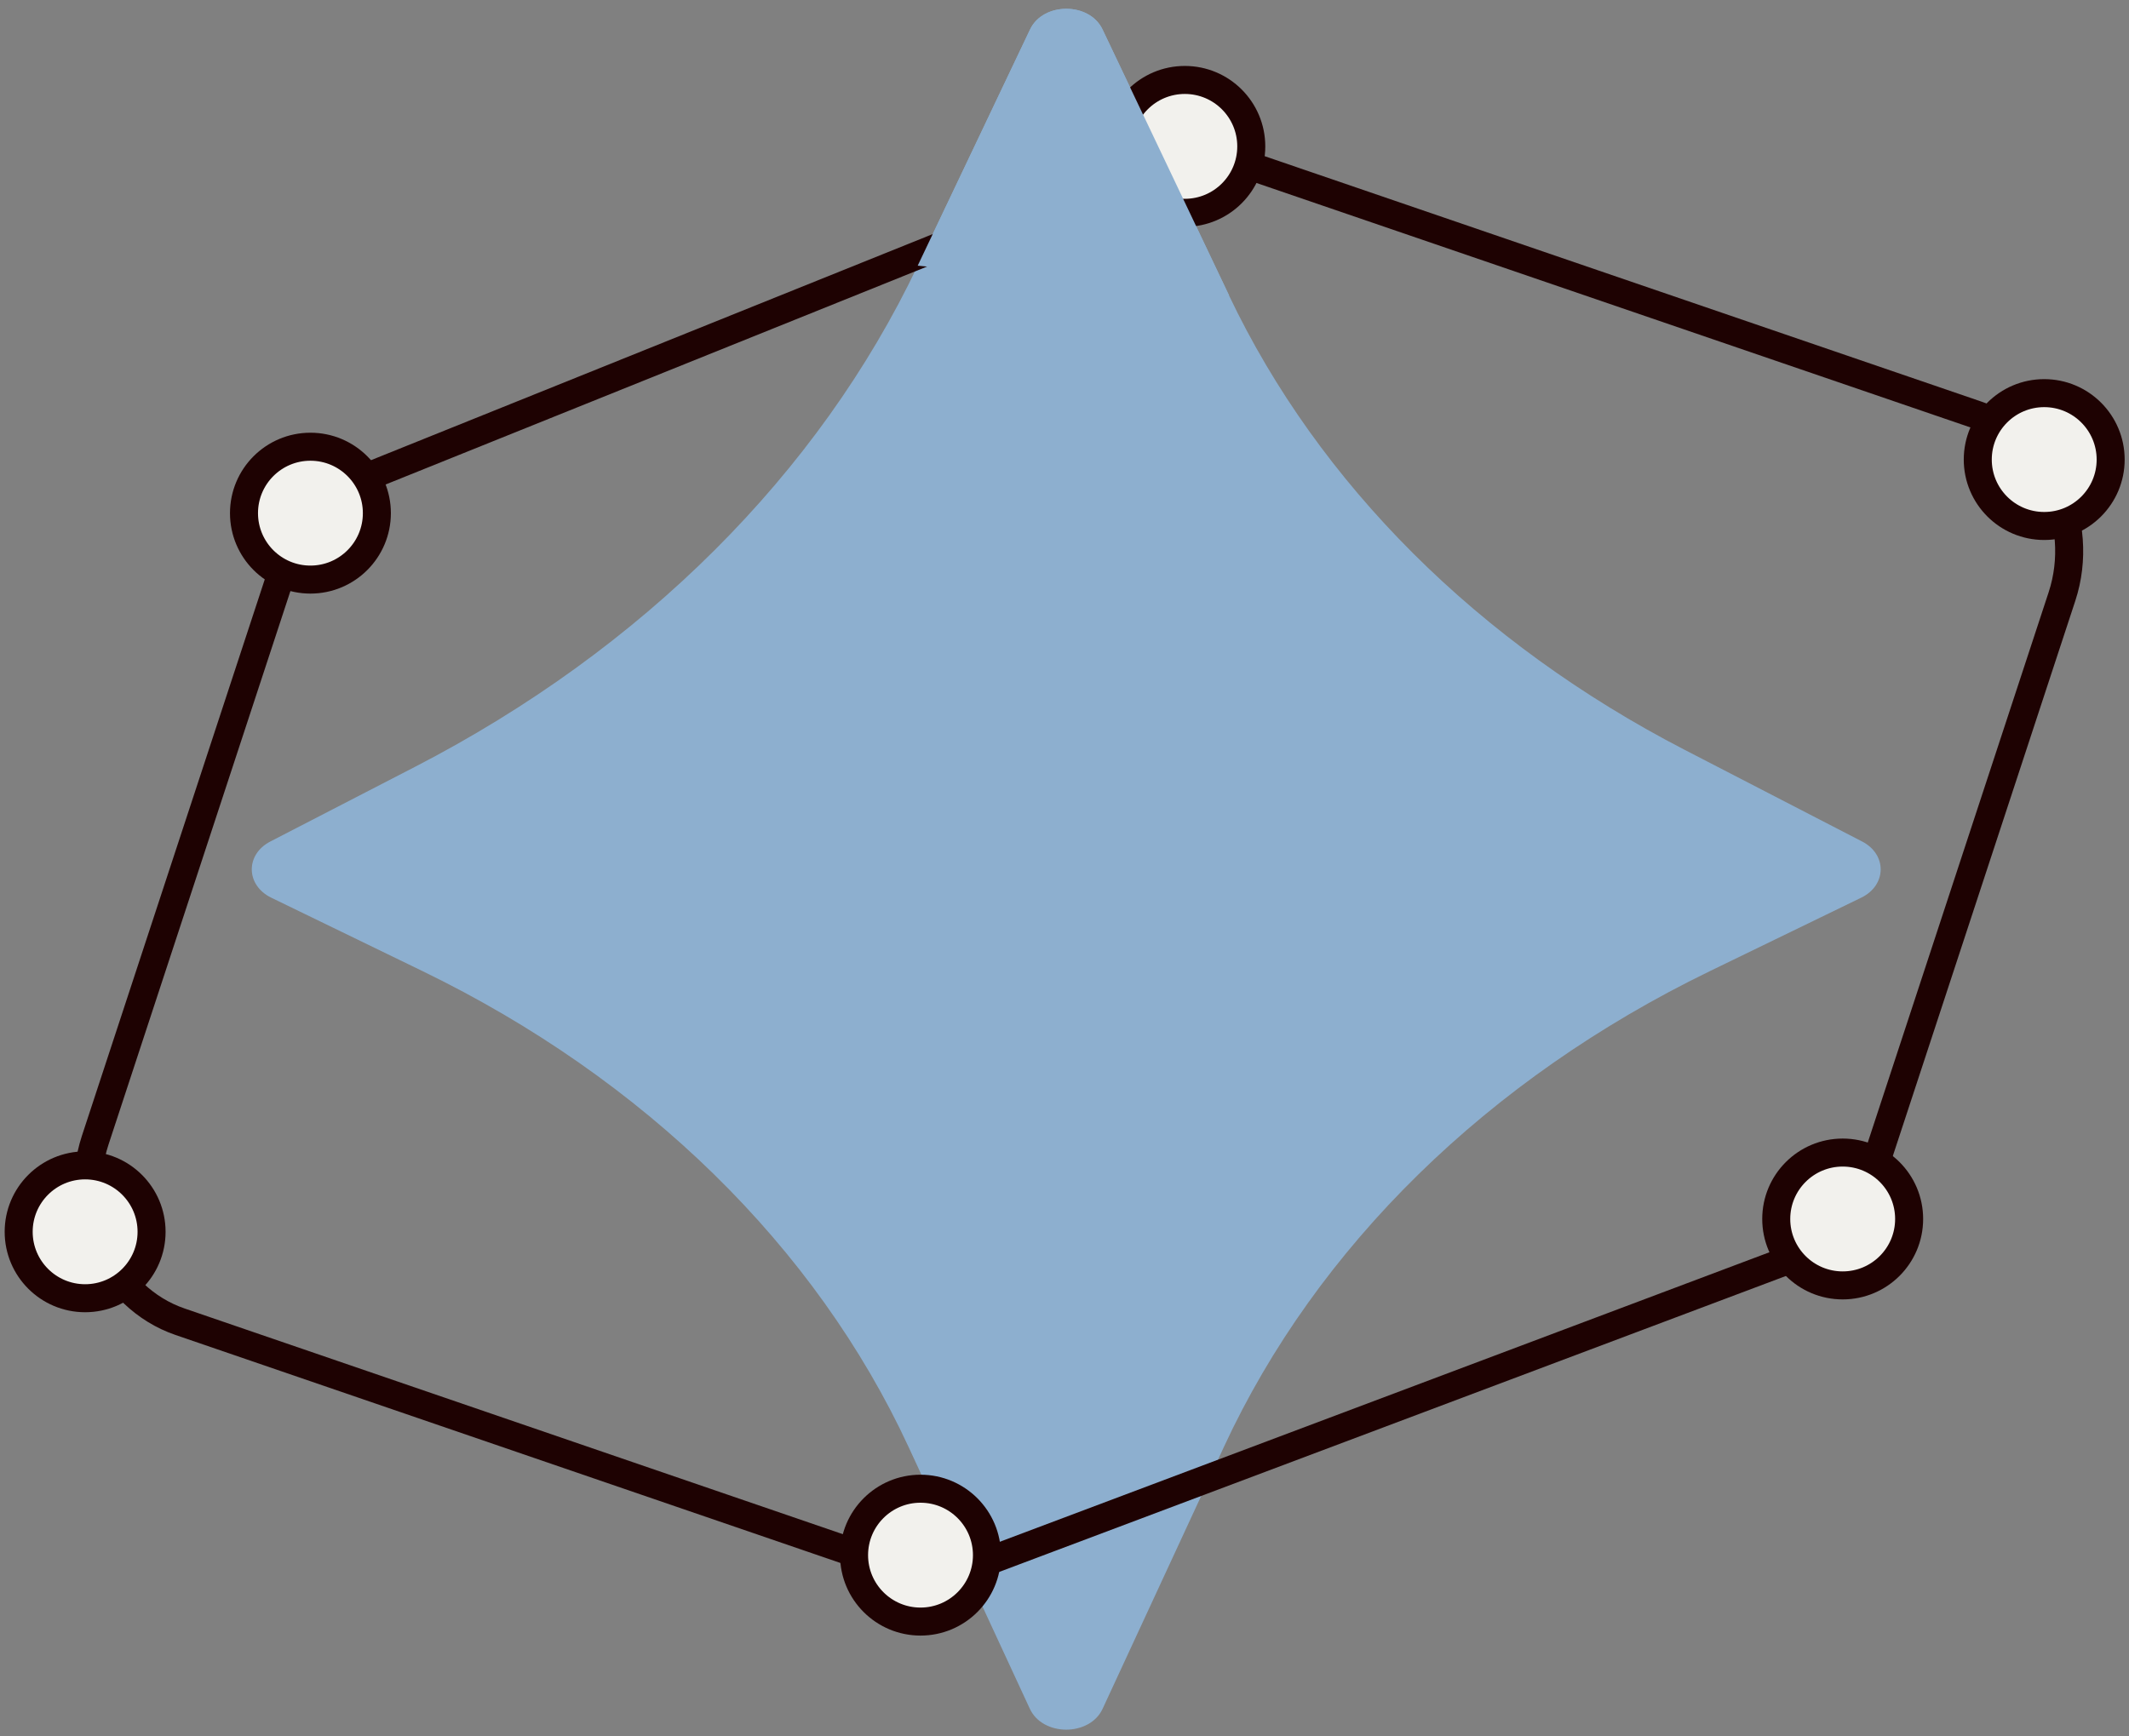 <svg width="114" height="93" viewBox="0 0 114 93" fill="none" xmlns="http://www.w3.org/2000/svg">
<rect x="0" y="0" width="114" height="93" fill="#808080" stroke="none"/>
<path d="M55.157 1.575L49.139 14.229C43.841 25.37 34.404 34.779 22.225 41.069L14.475 45.07C13.129 45.766 13.158 47.413 14.524 48.079L22.632 52.015C34.505 57.781 43.678 66.763 48.647 77.49L55.145 91.522C55.836 93.01 58.349 93.01 59.04 91.522L65.538 77.49C70.507 66.767 79.68 57.781 91.553 52.015L99.661 48.079C101.028 47.416 101.056 45.766 99.71 45.07L90.212 40.163C79.172 34.458 70.617 25.927 65.811 15.827L59.036 1.575C58.337 0.103 55.857 0.103 55.157 1.575Z" fill="#8DAFCF"/>
<path d="M47.569 83.797C49.232 84.367 51.034 84.334 52.668 83.704L96.453 67.228C98.189 66.524 99.539 65.032 100.169 63.117L110.412 31.946C111.709 27.993 109.615 23.504 105.87 22.224L65.895 8.533C64.493 8.053 63.008 8.085 61.667 8.626L19.057 25.781C17.321 26.485 15.971 27.977 15.341 29.892L5.098 61.068C3.801 65.02 5.895 69.509 9.64 70.79L47.565 83.797H47.569Z" stroke="#1E0202" stroke-width="1.5" stroke-miterlimit="10"/>
<path d="M63.443 11.398C65.408 11.398 67.001 9.805 67.001 7.84C67.001 5.875 65.408 4.282 63.443 4.282C61.478 4.282 59.885 5.875 59.885 7.84C59.885 9.805 61.478 11.398 63.443 11.398Z" fill="#F2F1ED" stroke="#1E0202" stroke-width="1.5" stroke-miterlimit="10"/>
<path d="M65.818 15.831L59.036 1.575C58.336 0.103 55.856 0.103 55.157 1.575L49.139 14.229" fill="#8DAFCF"/>
<path d="M109.46 28.171C111.425 28.171 113.018 26.578 113.018 24.614C113.018 22.649 111.425 21.056 109.46 21.056C107.495 21.056 105.902 22.649 105.902 24.614C105.902 26.578 107.495 28.171 109.46 28.171Z" fill="#F2F1ED" stroke="#1E0202" stroke-width="1.5" stroke-miterlimit="10"/>
<path d="M98.669 68.845C100.634 68.845 102.227 67.252 102.227 65.287C102.227 63.322 100.634 61.73 98.669 61.73C96.704 61.73 95.111 63.322 95.111 65.287C95.111 67.252 96.704 68.845 98.669 68.845Z" fill="#F2F1ED" stroke="#1E0202" stroke-width="1.5" stroke-miterlimit="10"/>
<path d="M49.29 86.85C51.255 86.85 52.848 85.257 52.848 83.292C52.848 81.327 51.255 79.734 49.29 79.734C47.325 79.734 45.732 81.327 45.732 83.292C45.732 85.257 47.325 86.85 49.29 86.85Z" fill="#F2F1ED" stroke="#1E0202" stroke-width="1.5" stroke-miterlimit="10"/>
<path d="M4.558 69.532C6.523 69.532 8.116 67.939 8.116 65.974C8.116 64.009 6.523 62.416 4.558 62.416C2.593 62.416 1 64.009 1 65.974C1 67.939 2.593 69.532 4.558 69.532Z" fill="#F2F1ED" stroke="#1E0202" stroke-width="1.5" stroke-miterlimit="10"/>
<path d="M16.622 31.042C18.587 31.042 20.18 29.449 20.18 27.484C20.18 25.519 18.587 23.926 16.622 23.926C14.657 23.926 13.065 25.519 13.065 27.484C13.065 29.449 14.657 31.042 16.622 31.042Z" fill="#F2F1ED" stroke="#1E0202" stroke-width="1.5" stroke-miterlimit="10"/>
</svg>

